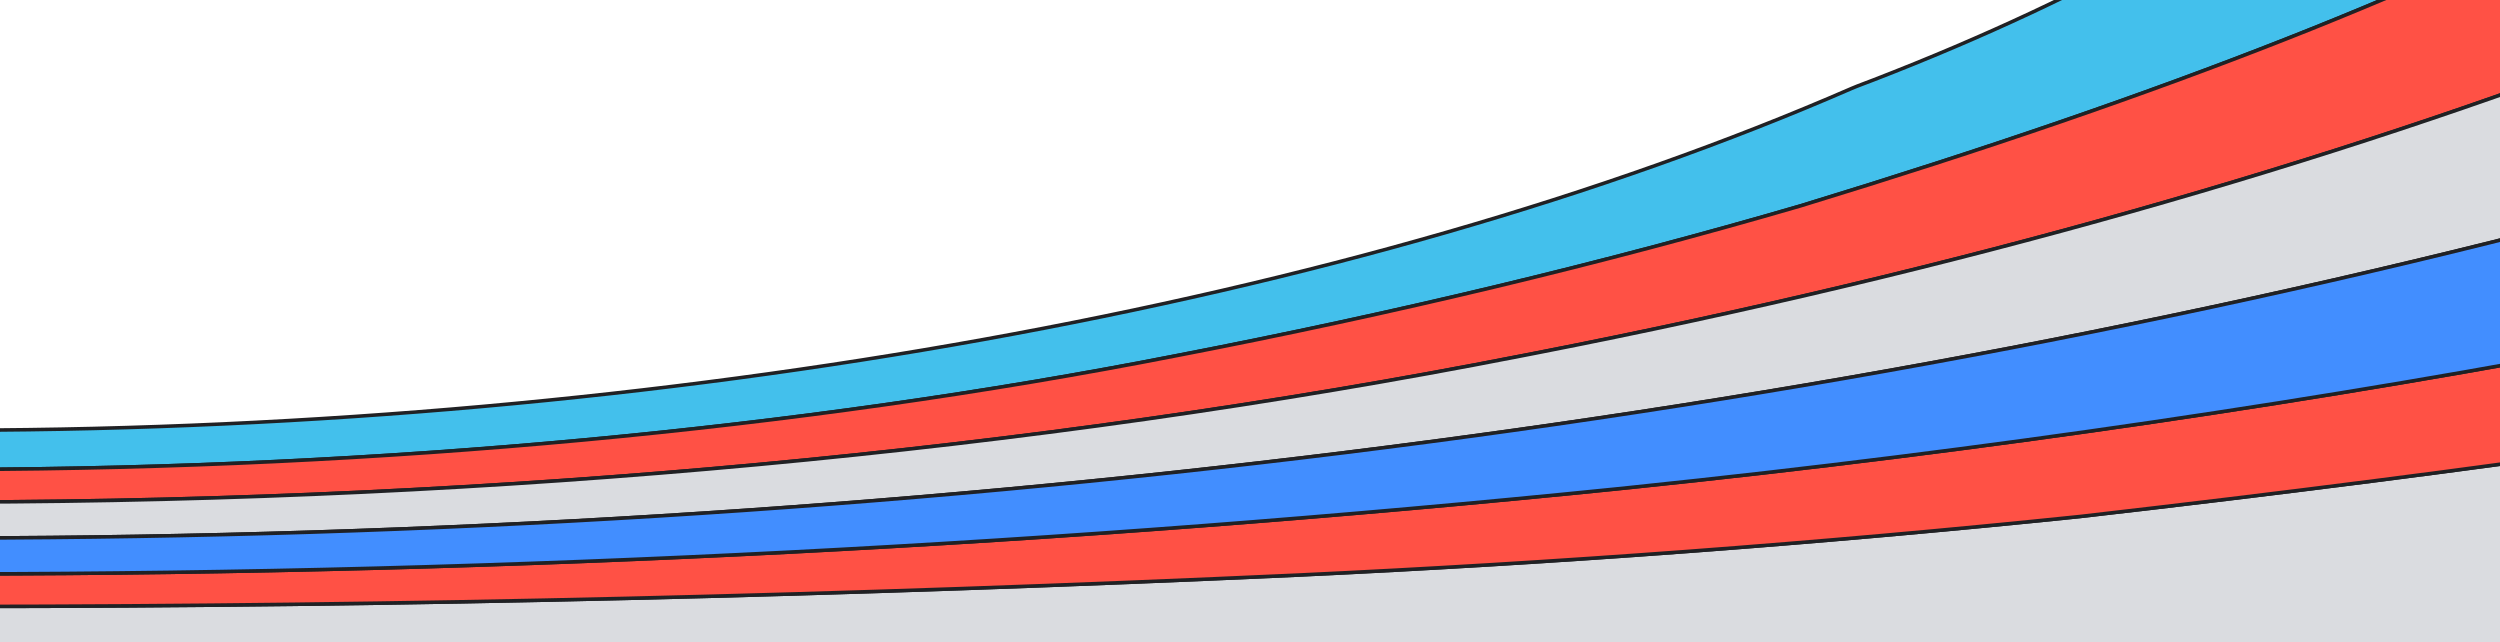 <svg xmlns="http://www.w3.org/2000/svg" width="1401" height="360" fill="none"><path fill="#43c0ec" stroke="#202124" stroke-linecap="round" stroke-linejoin="round" stroke-width="2" d="M659.33 199.312c121.403-23.469 238.883-51.613 349.56-83.895 209.29-63.904 357.98-123.425 473.85-185.611v-234.232c-37.97 121.134-184.14 253.027-432.89 349.238-4.07 1.601-8.38 3.098-12.3 4.785C760.519 170.214 370.504 240.203-20.984 241.09v21.998c233.862-.758 467.356-22.004 680.314-63.776Z"/><path fill="#FF5145" stroke="#202124" stroke-linecap="round" stroke-linejoin="round" stroke-width="2" d="M851.691 199.613c2.999-.573 6.007-1.164 9.014-1.755 238.095-46.575 445.335-106.81 622.055-174.57v-93.49C1366.88-8.013 1218.19 51.513 1008.9 115.41c-110.672 32.282-228.159 60.432-349.554 83.895-212.967 41.772-446.453 63.012-680.315 63.776v18.253c299.431-.77 598.518-27.996 872.675-81.721h-.015Z"/><path fill="#DADCE0" stroke="#202124" stroke-linecap="round" stroke-linejoin="round" stroke-width="2" d="M851.691 199.616c-274.158 53.731-573.244 80.957-872.675 81.727v20.168c521.224-1.028 1041.954-63.745 1503.734-188.155v-90.06c-176.72 67.76-383.96 127.995-622.052 174.571-3.008.591-6.008 1.182-9.015 1.755l.008-.006Z"/><path fill="#DADCE0" stroke="#202124" stroke-linecap="round" stroke-linejoin="round" stroke-width="2" d="M1165.72 289.441c-147.08 15.223-293.658 26.049-437.719 32.805-253.129 11.553-501.104 17.422-748.993 17.619v21.905H1482.74V248.777c-97.66 14.054-202.38 27.51-317.03 40.664h.01Z"/><path fill="#FF5145" stroke="#202124" stroke-linecap="round" stroke-linejoin="round" stroke-width="2" d="M914.957 273.044c-3.383.351-6.759.702-10.134 1.047-308.454 31.266-617.127 47.099-925.807 47.536v18.235c247.881-.197 495.856-6.066 748.993-17.619 144.053-6.756 290.631-17.576 437.721-32.805 114.63-13.154 219.36-26.61 317.03-40.664v-58.922c-179.64 34.369-369.32 62.562-567.795 83.192h-.008Z"/><path fill="#428EFF" stroke="#202124" stroke-linecap="round" stroke-linejoin="round" stroke-width="2" d="M-20.984 321.627c308.68-.431 617.361-16.27 925.807-47.536 3.383-.351 6.751-.695 10.134-1.046 198.473-20.631 388.153-48.824 567.793-83.193v-76.493C1020.97 237.764 500.24 300.48-20.984 301.508v20.119Z"/></svg>